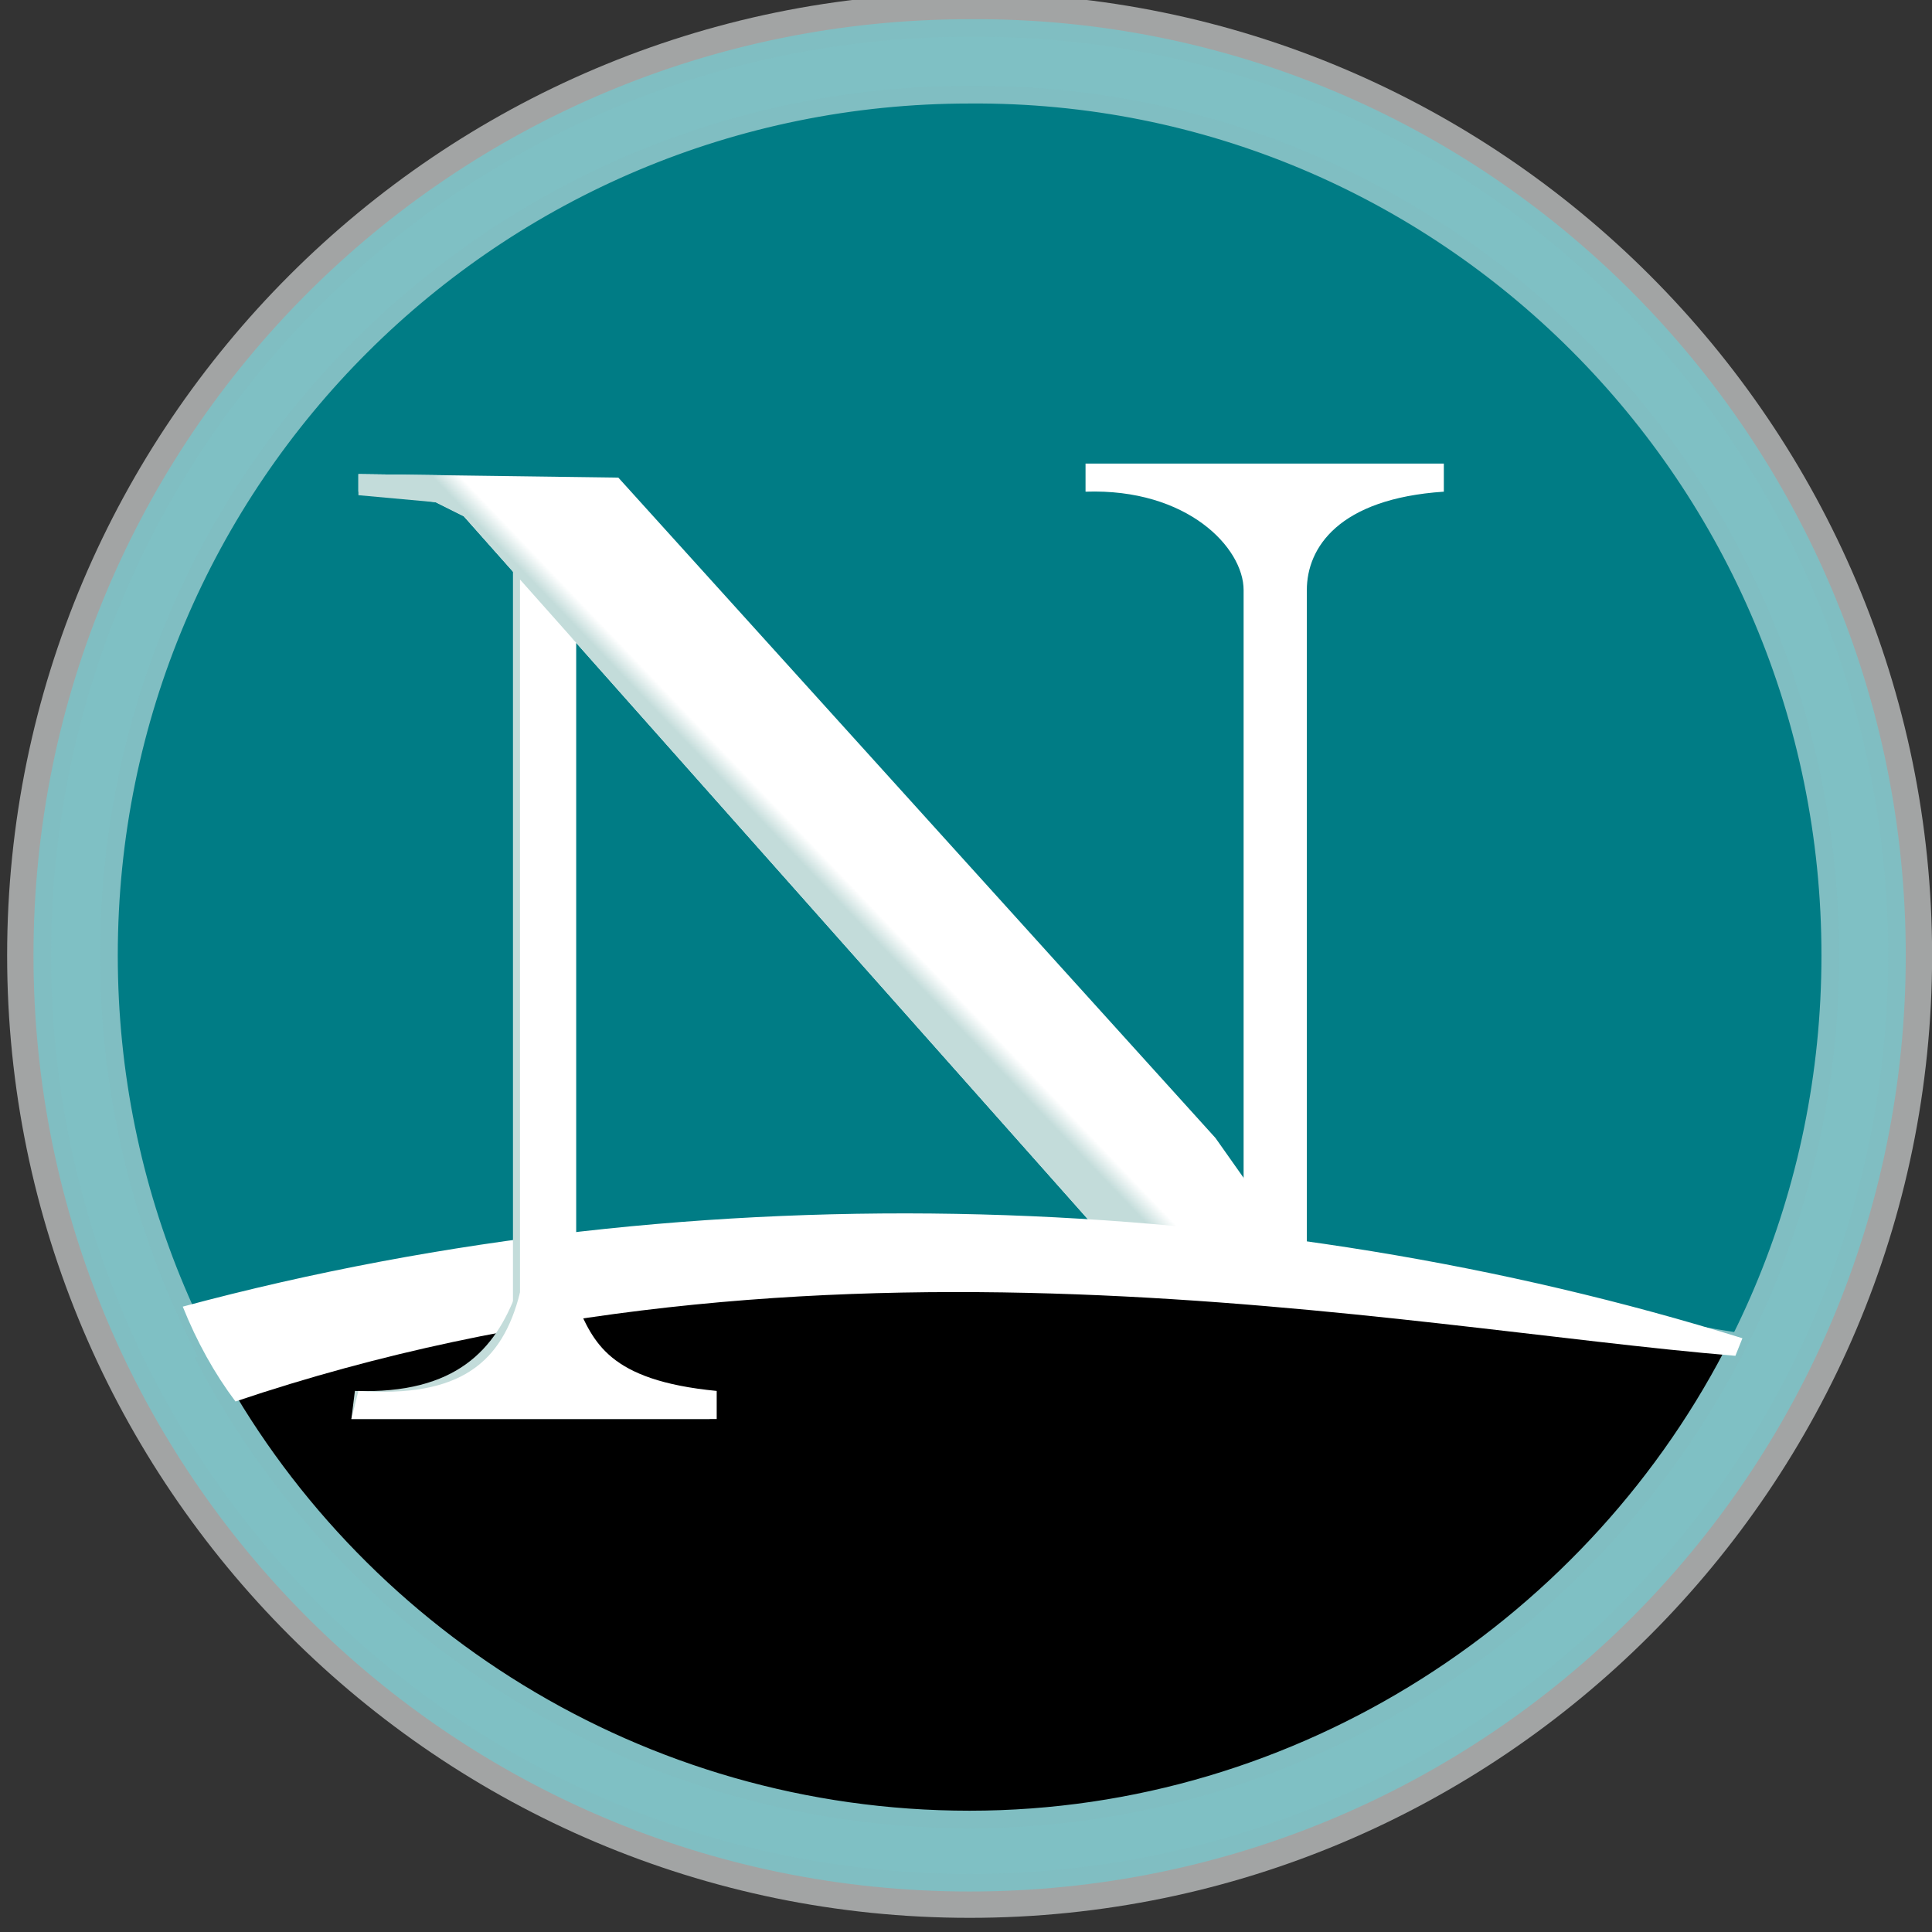 <svg version="1.1" id="Layer_1" xmlns="http://www.w3.org/2000/svg" xmlns:xlink="http://www.w3.org/1999/xlink" x="0" y="0" preserveAspectRatio="xMinYMin" viewBox="-452 253 55 55" xml:space="preserve" enable-background="new -452 253 55 55"><rect x="-452" y="253" width="55" height="55" fill="#333333" stroke="none"/><style type="text/css">.st0{fill:#a2a4a4}.st1,.st2{fill:#7fc0c4;stroke:#80bec2;stroke-width:.5}.st2{fill:#007c85}.st3{fill:#fff}.st4{fill:url(#path3317_1_)}.st5{stroke:#80bec2;stroke-width:.5}.st6{fill:#c3dcda}</style><title>netscape</title><desc>Created with Sketch.</desc><g id="Page-1"><g id="netscape" transform="translate(0.203, -1.203)"><path id="path3344" class="st0" d="M-397.2,281.4c0,15.1-12.3,27.4-27.4,27.4 c-15.1,0-27.4-12.3-27.4-27.4c0-15.1,12.3-27.4,27.4-27.4C-409.5,254-397.2,266.3-397.2,281.4L-397.2,281.4z"/><path id="path3342" class="st1" d="M-398.2,281.4c0,14.6-11.8,26.4-26.4,26.4 c-14.6,0-26.4-11.8-26.4-26.4c0-14.6,11.8-26.4,26.4-26.4C-410,254.9-398.2,266.8-398.2,281.4L-398.2,281.4z"/><path id="path3337" class="st2" d="M-400.1,281.4c0,13.6-11,24.5-24.5,24.5c-13.6,0-24.5-11-24.5-24.5 c0-13.6,11-24.5,24.5-24.5C-411.1,256.8-400.1,267.8-400.1,281.4L-400.1,281.4z"/><path id="path2541" class="st2" d="M-400.1,281.4c0,13.6-11,24.5-24.5,24.5c-13.6,0-24.5-11-24.5-24.5 c0-13.6,11-24.5,24.5-24.5C-411.1,256.8-400.1,267.8-400.1,281.4L-400.1,281.4z"/><path id="path3327" class="st3" d="M-441.9,268.2l2.1,0.3l0.8,0.4l18.2,20.5l5.6,0.6l-2.4-3.4 l-17-18.8l-7.4-0.1V268.2L-441.9,268.2z"/><linearGradient id="path3317_1_" gradientUnits="userSpaceOnUse" x1="-886.611" y1="550.215" x2="-886.577" y2="550.242" gradientTransform="matrix(26.759 0 0 -22.334 23295.83 12567.638)"><stop offset="0" stop-color="#C3DCDA"/><stop offset=".54" stop-color="#C3DCDA" stop-opacity="0"/></linearGradient><path id="path3317" class="st4" d="M-439.8,268.5l0.8,0.4l18.2,20.5l5.6,0.6l-2.4-3.4l-17-18.8 l-7.4-0.1v0.6L-439.8,268.5z"/><path id="path3339" class="st5" d="M-402.7,292.4c-4,8-12.4,13.6-21.9,13.6c-9.4,0-17.6-5.3-21.7-13 C-423.9,286.1-416.3,290.2-402.7,292.4L-402.7,292.4z"/><path id="rect3333" class="st3" d="M-415,271v19.8h-1.8V271h0c0-1.2-1.6-2.9-4.5-2.8v-0.8h10.2v0.8 C-414.1,268.4-415,269.8-415,271L-415,271z"/><path id="path2545" class="st3" d="M-447,291.4c14.9-4,30.9-3.3,44.4,0.9l-0.2,0.5 c-9.7-0.8-26.1-4.3-42.7,1.3C-446.1,293.3-446.6,292.4-447,291.4L-447,291.4z"/><path id="path3352" class="st6" d="M-442.1,293.8c2.9,0.1,4-1.2,4.6-2.8l1.6,0.3 c0.5,1.1,0.9,2.2,3.9,2.5v0.8h-10.2L-442.1,293.8L-442.1,293.8z"/><path id="rect3350" class="st6" d="M-437.6,270.4l1.6,1.8v21.2h-1.6V270.4L-437.6,270.4z"/><path id="path3331" class="st3" d="M-442,293.8c2.9,0.2,4.1-0.8,4.6-2.8l1.6,0.3 c0.5,1.1,0.9,2.2,4,2.5v0.8h-10.4L-442,293.8L-442,293.8z"/><path id="rect3329" class="st3" d="M-437.4,270.7l1.6,1.8v20.9h-1.6V270.7L-437.4,270.7z"/></g></g></svg>